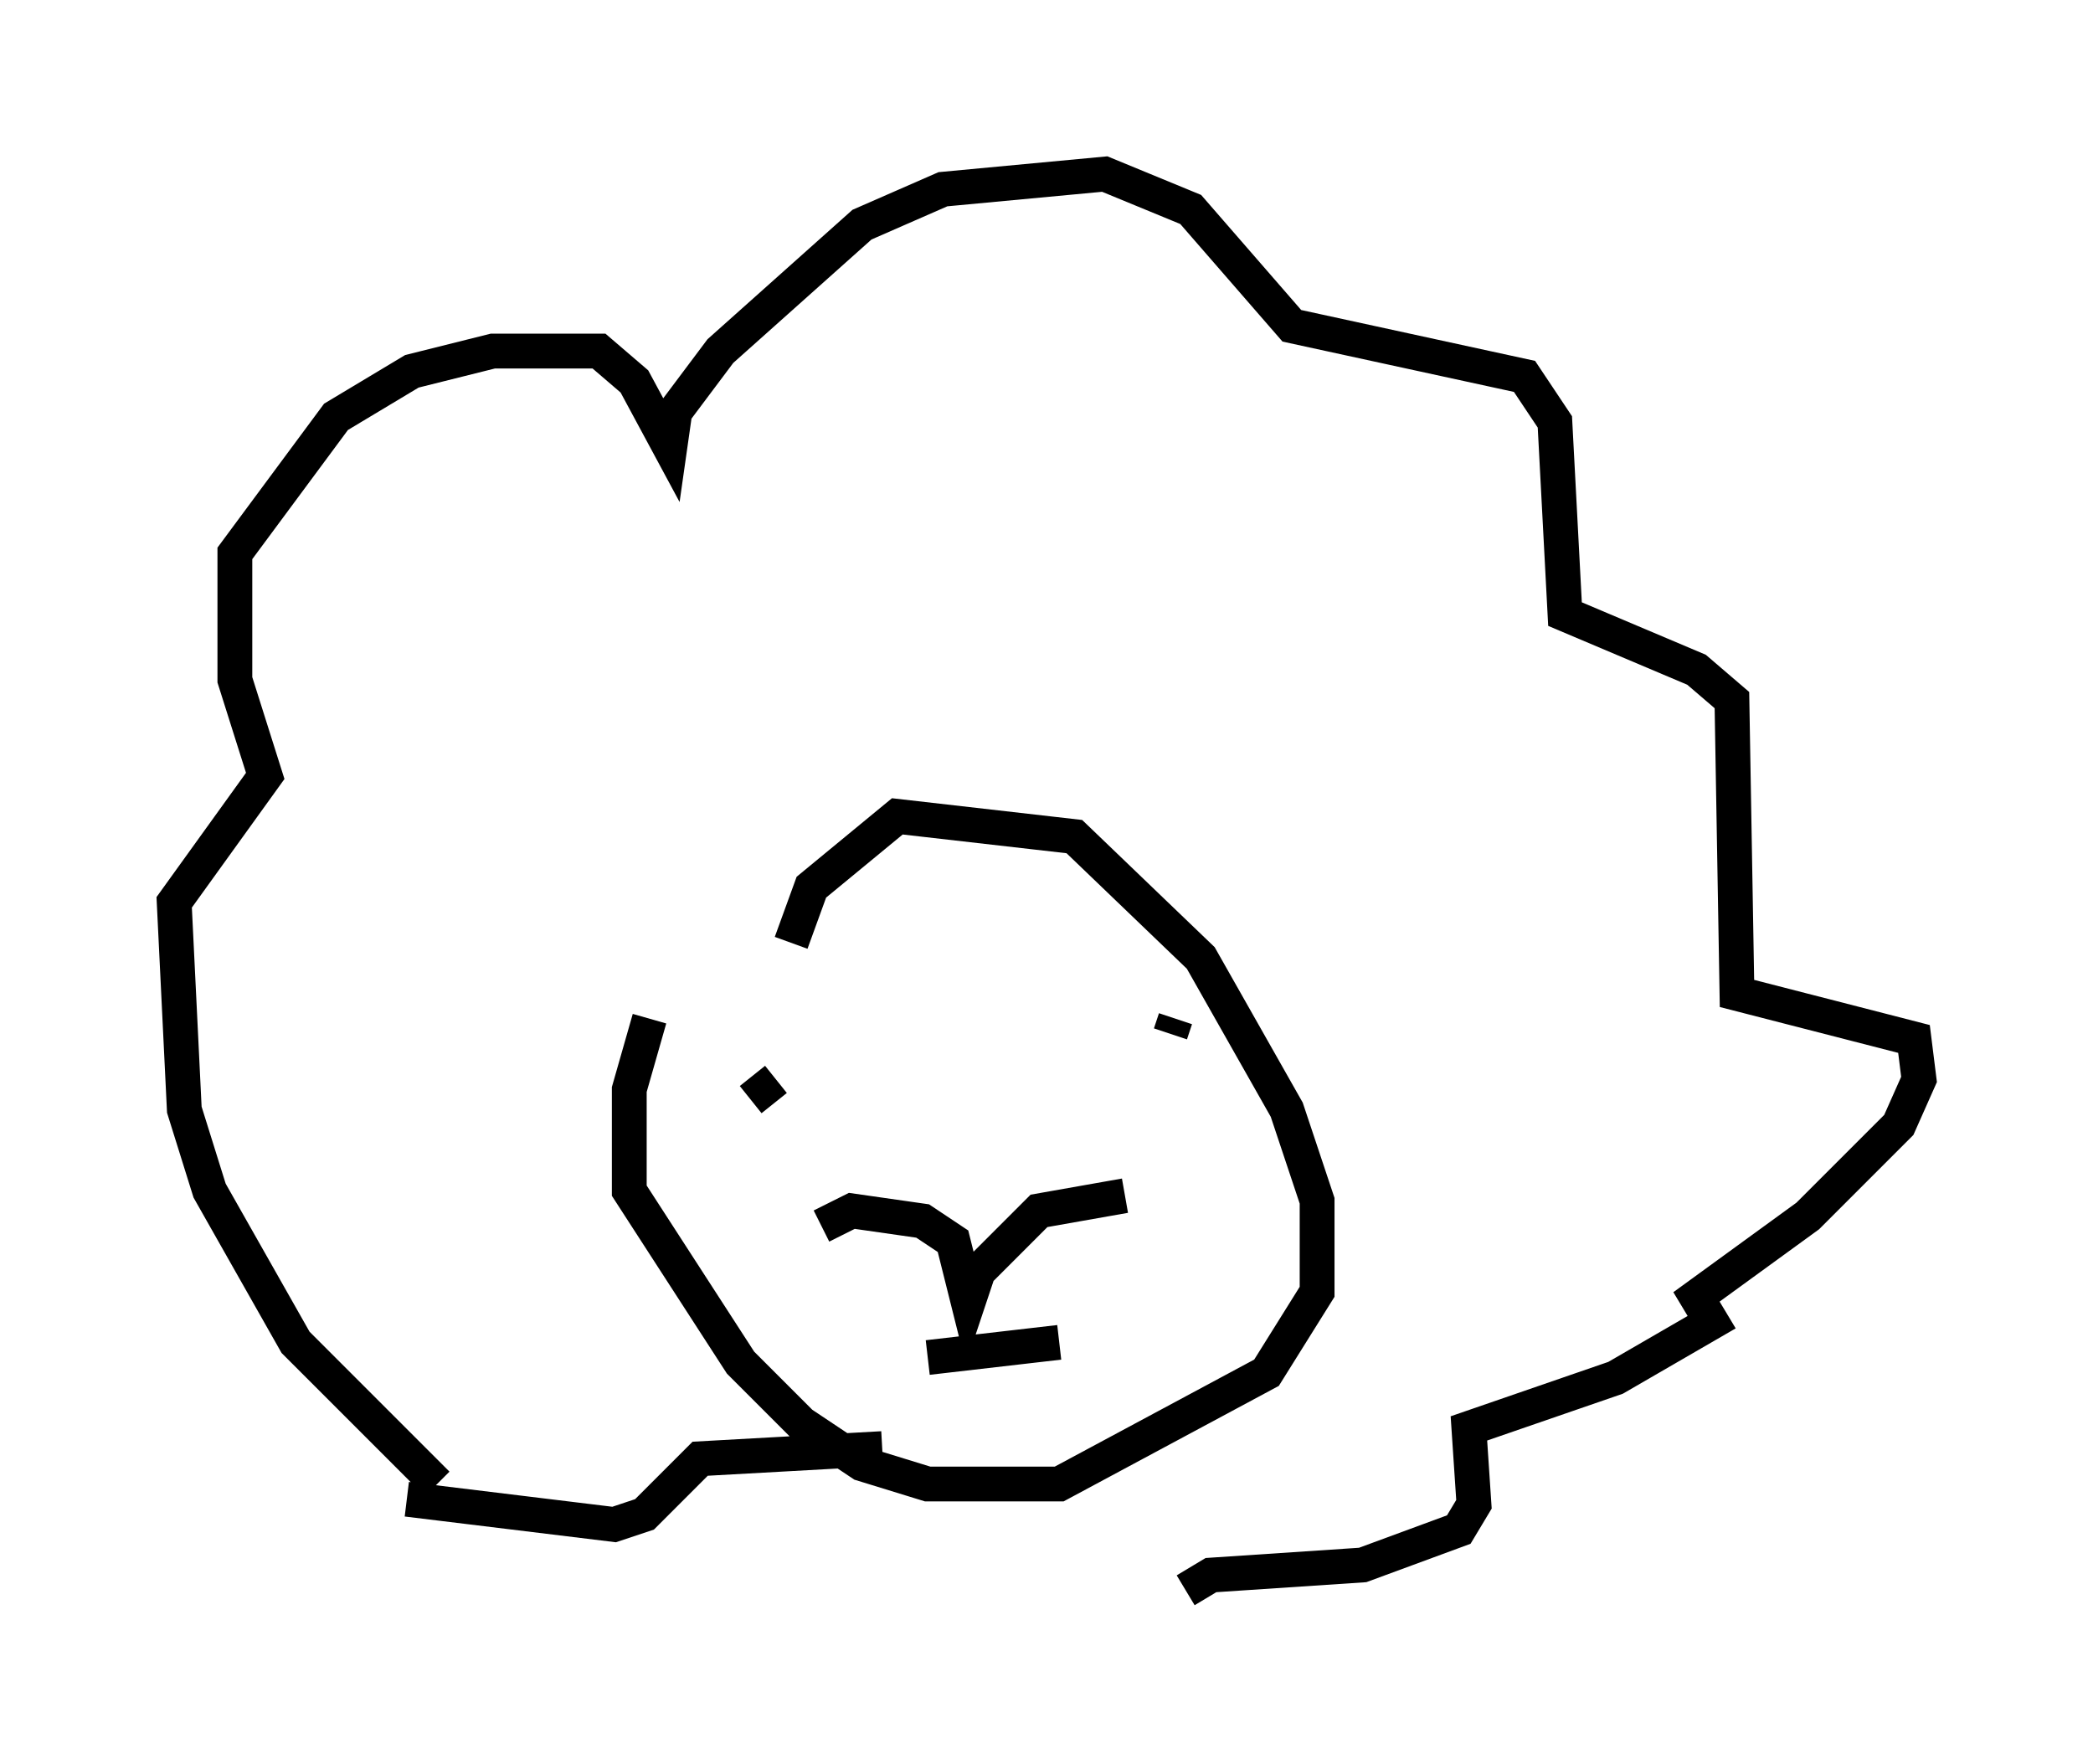 <?xml version="1.0" encoding="utf-8" ?>
<svg baseProfile="full" height="50.67" version="1.1" width="60.112" xmlns="http://www.w3.org/2000/svg" xmlns:ev="http://www.w3.org/2001/xml-events" xmlns:xlink="http://www.w3.org/1999/xlink"><defs /><rect fill="white" height="50.67" width="60.112" x="0" y="0" /><path d="M20.542, 26.788 m-1.888, 2.469 l-0.581, 2.034 0.0, 2.905 l3.196, 4.939 1.743, 1.743 l1.743, 1.162 1.888, 0.581 l3.777, 0.0 5.955, -3.196 l1.453, -2.324 0.0, -2.615 l-0.872, -2.615 -2.469, -4.358 l-3.631, -3.486 -5.084, -0.581 l-2.469, 2.034 -0.581, 1.598 m-1.162, 4.503 l0.726, -0.581 m11.33, -1.307 l0.145, -0.436 m-10.168, 5.955 l0.872, -0.436 2.034, 0.291 l0.872, 0.581 0.436, 1.743 l0.291, -0.872 1.743, -1.743 l2.469, -0.436 m-5.665, 4.648 l3.777, -0.436 m-17.866, 4.067 l-4.067, -4.067 -2.469, -4.358 l-0.726, -2.324 -0.291, -5.955 l2.615, -3.631 -0.872, -2.76 l0.0, -3.631 2.905, -3.922 l2.179, -1.307 2.324, -0.581 l3.05, 0.0 1.017, 0.872 l1.017, 1.888 0.145, -1.017 l1.307, -1.743 4.067, -3.631 l2.324, -1.017 4.648, -0.436 l2.469, 1.017 2.905, 3.341 l6.682, 1.453 0.872, 1.307 l0.291, 5.52 3.777, 1.598 l1.017, 0.872 0.145, 8.425 l5.084, 1.307 0.145, 1.162 l-0.581, 1.307 -2.615, 2.615 l-3.196, 2.324 0.436, 0.726 l-2.76, 1.598 -4.212, 1.453 l0.145, 2.179 -0.436, 0.726 l-2.76, 1.017 -4.358, 0.291 l-0.726, 0.436 m-22.369, -2.615 l5.955, 0.726 0.872, -0.291 l1.598, -1.598 5.229, -0.291 " fill="none" stroke="black" stroke-width="1" /></svg>